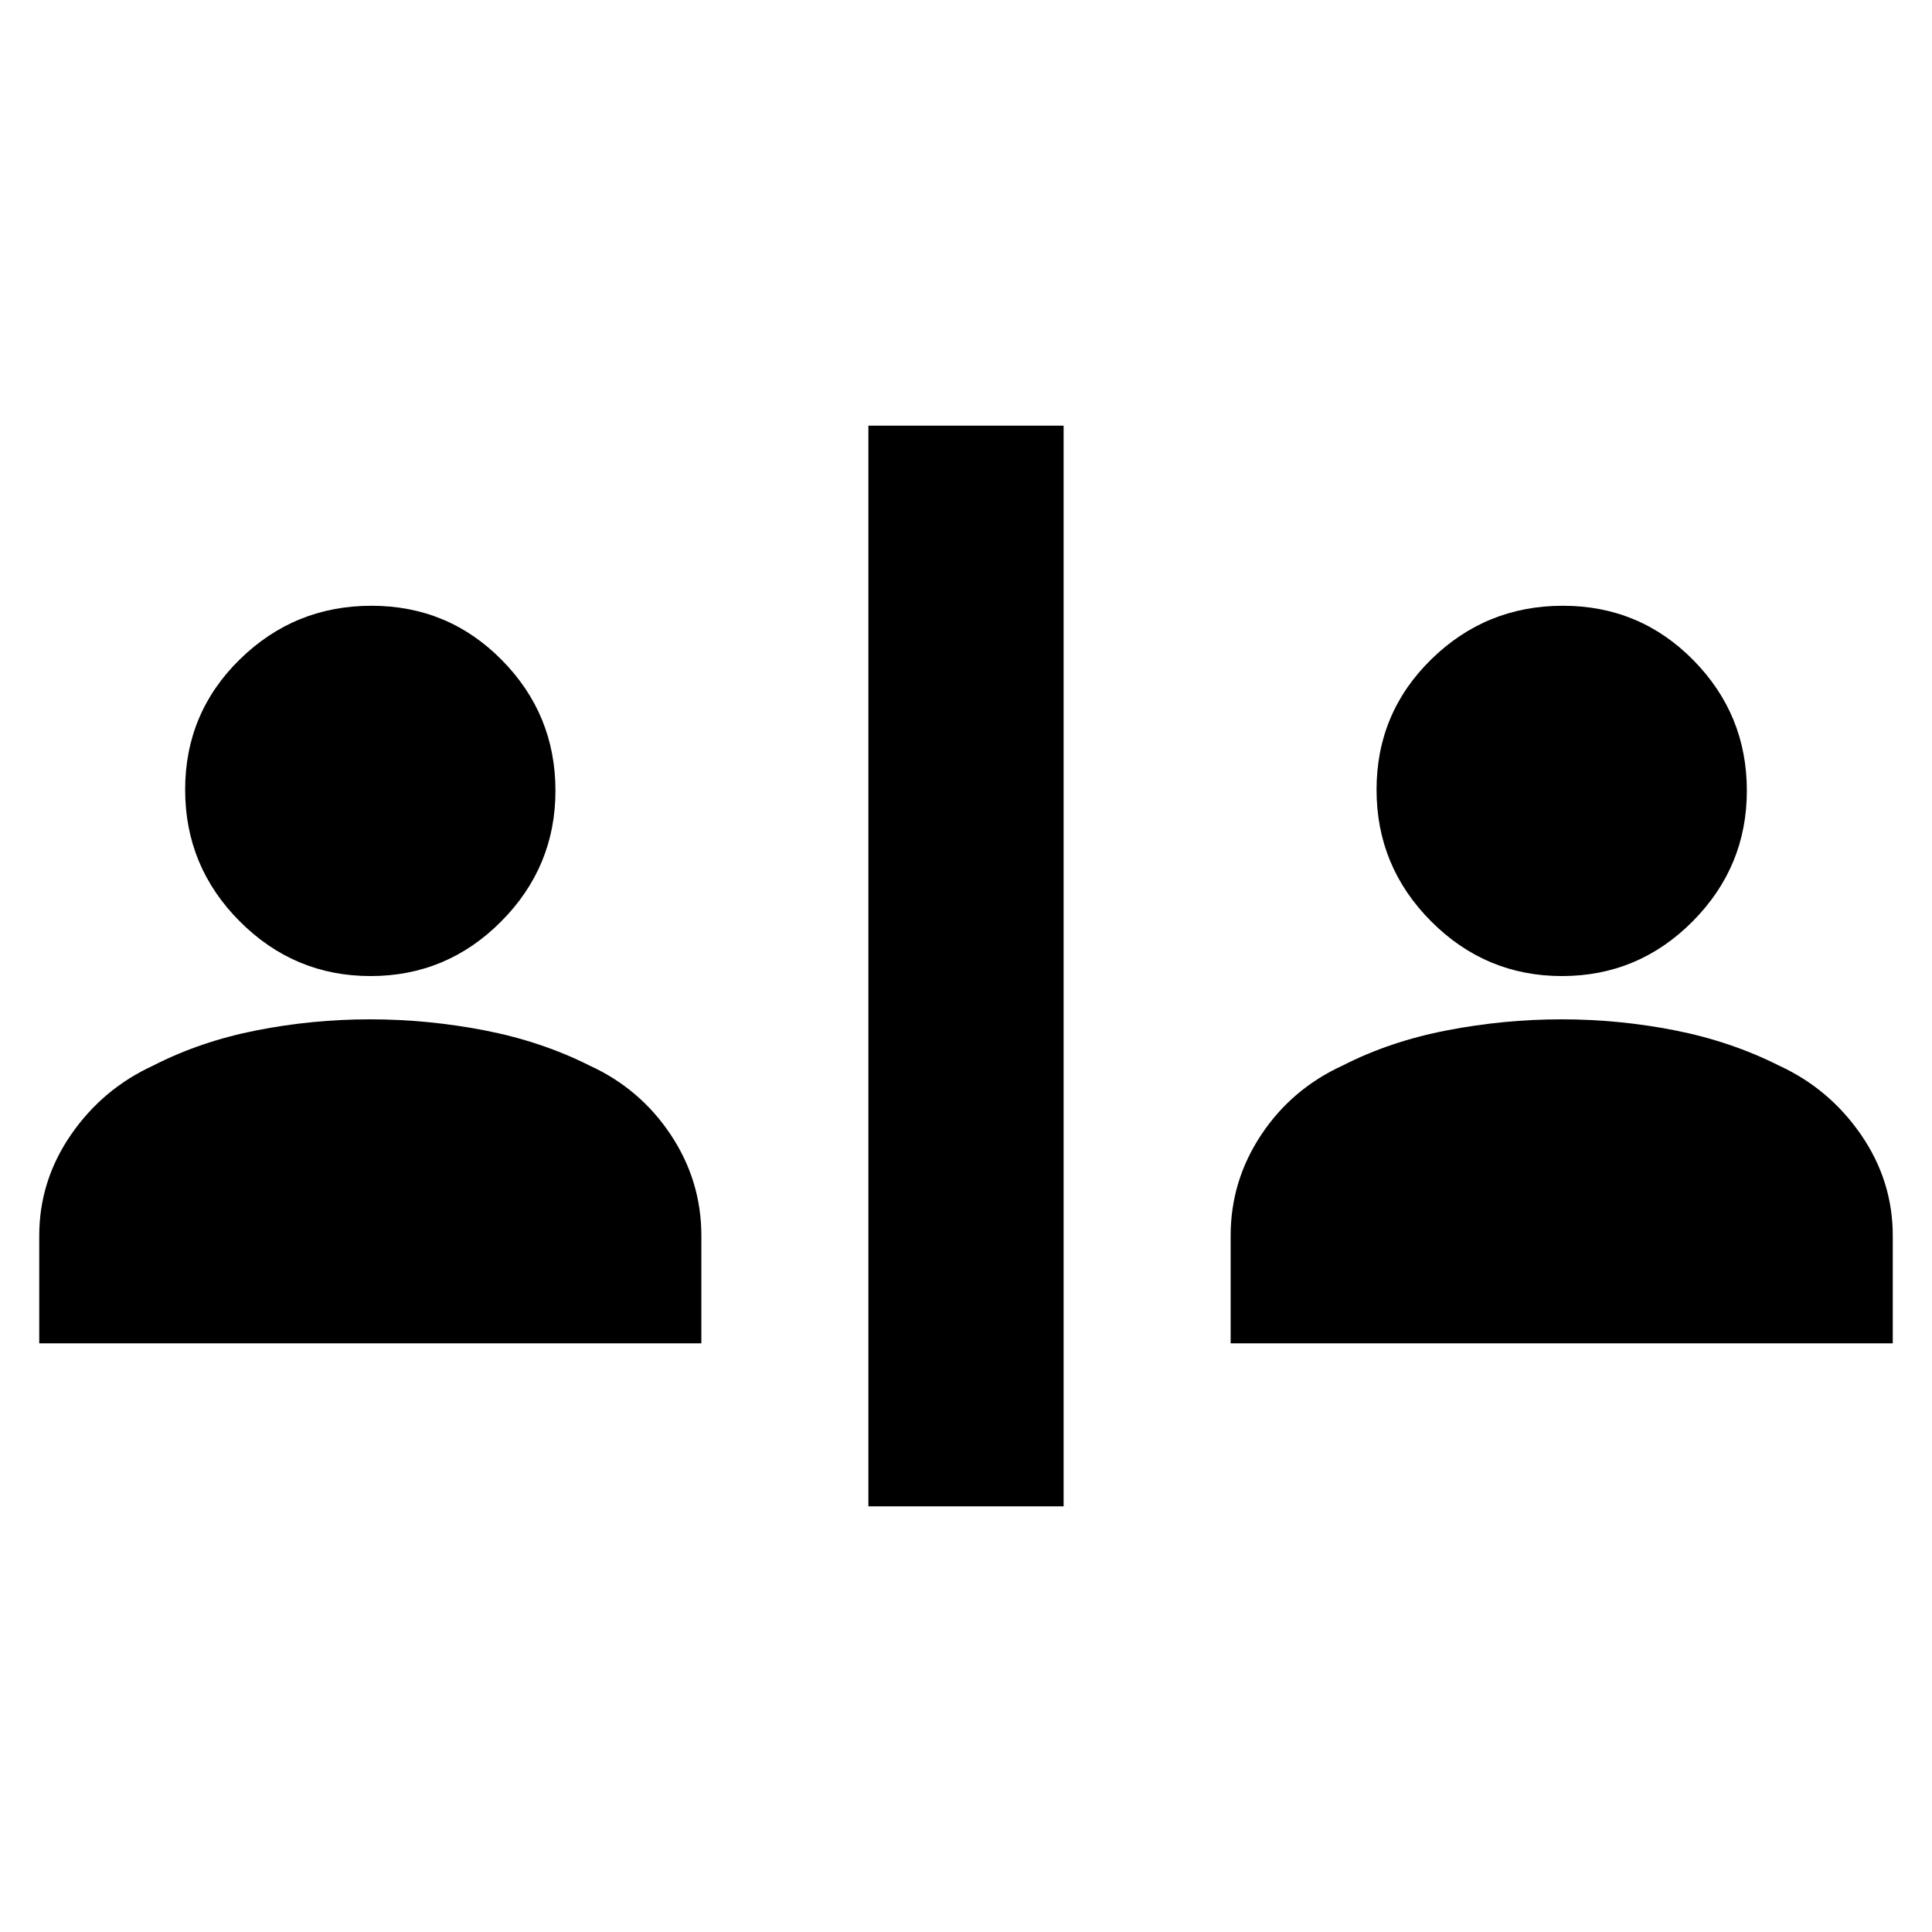 <svg xmlns="http://www.w3.org/2000/svg" height="20" viewBox="0 -960 960 960" width="20"><path d="M431.5-211.5v-537h97v537h-97Zm-412-81V-346q0-27.25 15.75-50.13Q51-419 76.18-430.55 99.5-442.5 127.37-448q27.87-5.5 56.5-5.5t56.91 5.48q28.29 5.48 52.22 17.52 25.1 11.5 40.3 34.37 15.2 22.88 15.2 50.13v53.5h-329Zm592 0V-346q0-27.25 15.2-50.13 15.2-22.87 40.48-34.42Q690.5-442.5 718.87-448q28.37-5.5 57-5.5t56.41 5.48q27.79 5.48 51.72 17.52 25 11.5 40.75 34.37Q940.5-373.25 940.5-346v53.5h-329ZM184.13-475q-37.89 0-65.01-27.19Q92-529.39 92-567.58q0-38.18 27.19-64.8Q146.39-659 184.58-659q38.18 0 64.8 26.99Q276-605.03 276-567.13q0 37.89-26.99 65.01Q222.03-475 184.13-475Zm592 0q-37.89 0-65.01-27.19Q684-529.39 684-567.58q0-38.18 27.19-64.8Q738.39-659 776.58-659q38.18 0 64.8 26.99Q868-605.03 868-567.13q0 37.89-26.99 65.01Q814.03-475 776.13-475Z"/></svg>